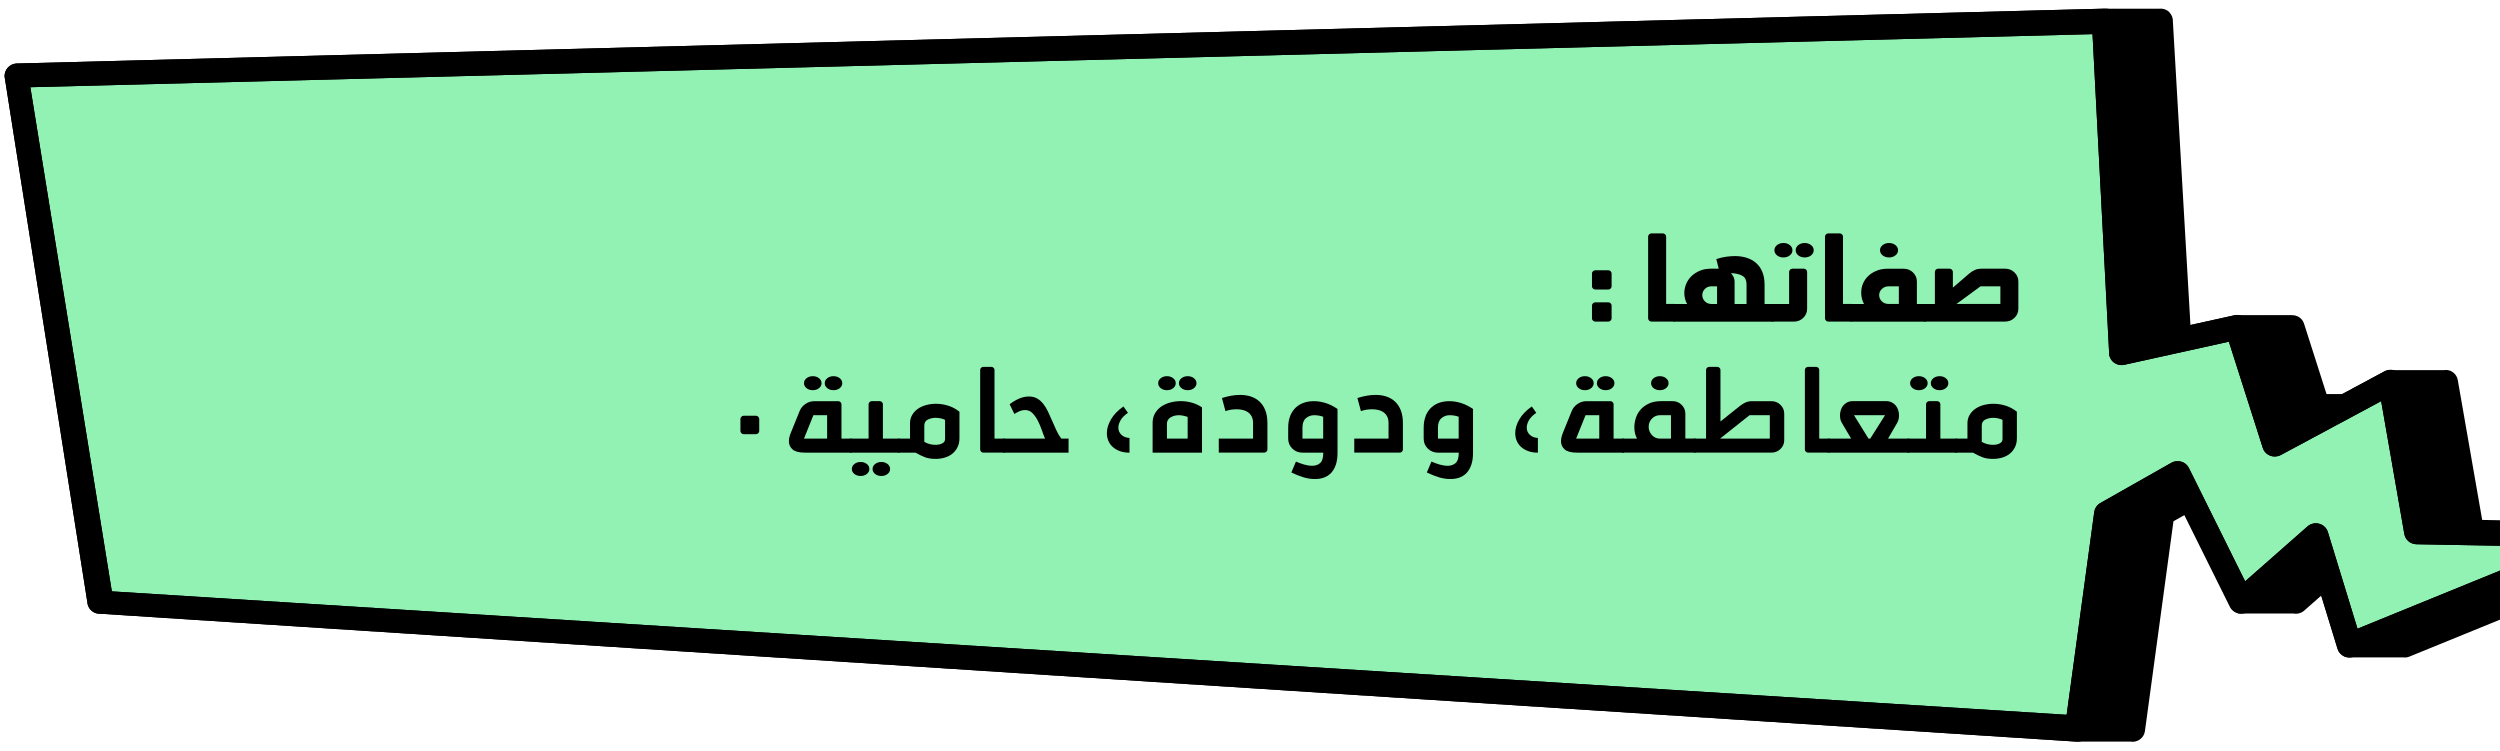 <?xml version="1.0" encoding="UTF-8"?>
<svg id="Layer_1" xmlns="http://www.w3.org/2000/svg" version="1.1" viewBox="0 0 778.28 233.66">
  <!-- Generator: Adobe Illustrator 29.7.1, SVG Export Plug-In . SVG Version: 2.1.1 Build 8)  -->
  <defs>
    <style>
      .st0 {
        fill: #91f2b3;
      }
    </style>
  </defs>
  <g>
    <path d="M169.14,98.21c0,.27-.1.5-.31.7-.2.2-.44.3-.71.3h-2.55c-.27,0-.51-.1-.71-.3-.2-.2-.31-.43-.31-.7v-24.45c0-.27.1-.5.31-.7.2-.2.44-.3.71-.3h9.08c1.5,0,2.82.26,3.98.77,1.16.52,2.12,1.2,2.91,2.05.78.85,1.38,1.81,1.78,2.89.41,1.08.61,2.19.61,3.32,0,1.03-.18,2.04-.54,3.02-.36.98-.92,1.85-1.68,2.62-.76.76-1.73,1.38-2.91,1.85s-2.56.7-4.15.7h-5.51v8.23h0ZM178.24,84.34c.73-.76,1.1-1.61,1.1-2.54,0-.57-.1-1.12-.31-1.67s-.49-1.03-.87-1.45c-.37-.42-.85-.76-1.43-1.02-.58-.27-1.22-.4-1.94-.4h-5.66v8.23h5.66c1.56,0,2.71-.38,3.44-1.15h0Z"/>
    <path d="M188.85,81.95c.9-.8,1.98-1.2,3.24-1.2h5.61c1.73,0,3.02.38,3.85,1.12.83.75,1.25,1.66,1.25,2.72,0,.83-.23,1.69-.69,2.57s-1.13,1.73-2.01,2.54c-.88.81-1.97,1.57-3.26,2.27s-2.77,1.28-4.44,1.75c.34.5.79.86,1.35,1.07.56.22,1.2.32,1.91.32,1.05,0,2.14-.16,3.26-.47,1.12-.32,2.07-.66,2.86-1.02l1.02,3.59c-1.26.57-2.57,1.04-3.95,1.42-1.38.38-2.79.57-4.26.57-.95,0-1.86-.12-2.73-.37s-1.62-.67-2.27-1.25c-.65-.58-1.16-1.34-1.53-2.27s-.56-2.1-.56-3.49v-6.59c0-1.4.45-2.5,1.35-3.29h0ZM193.41,89.78c.54-.23,1.11-.55,1.68-.95.58-.4,1.15-.9,1.71-1.5s1.03-1.3,1.4-2.1h-6.12v4.99c.34-.07.78-.22,1.33-.45h0Z"/>
    <path d="M210.95,83.99c-.07.03.19-.11.76-.42.58-.32,1.28-.67,2.12-1.05.83-.38,1.69-.74,2.57-1.07s1.63-.5,2.24-.5c.68,0,1.22.22,1.63.65s.61,1.23.61,2.39v3.74c0,.27-.1.5-.31.7-.2.2-.44.3-.71.3h-3.57v-2.25c0-.57-.31-.85-.92-.85-.37,0-.79.07-1.25.2s-.9.29-1.33.47c-.42.18-.81.37-1.15.55s-.58.32-.71.42v10.93c0,.27-.1.5-.31.7-.2.2-.44.3-.71.3h-2.55c-.27,0-.51-.1-.71-.3-.2-.2-.31-.43-.31-.7v-16.47c0-.27.1-.5.31-.7s.44-.3.71-.3h3.57v3.24l.02.02Z"/>
    <path d="M235.57,85.56c-1.29-.28-2.58-.42-3.87-.42-.78,0-1.44.07-1.99.2s-.82.37-.82.7.32.62.97.85c.65.23,1.45.47,2.42.72s2.01.53,3.13.85c1.12.32,2.17.7,3.14,1.15.97.45,1.78,1.01,2.42,1.67.65.67.97,1.48.97,2.45,0,1.03-.21,1.9-.64,2.59-.42.7-1,1.26-1.73,1.7s-1.58.74-2.55.92-1.98.27-3.03.27c-1.73,0-3.47-.19-5.2-.57s-3.25-.86-4.54-1.42l1.58-3.94c.41.23.94.46,1.61.67.66.22,1.38.41,2.17.57.78.17,1.58.3,2.4.4s1.58.15,2.29.15c.99,0,1.75-.09,2.29-.27s.82-.41.82-.67c0-.33-.32-.62-.97-.87s-1.45-.52-2.42-.8c-.97-.28-2.02-.59-3.16-.92s-2.19-.75-3.16-1.25-1.78-1.09-2.42-1.77c-.65-.68-.97-1.52-.97-2.52s.23-1.78.69-2.44c.46-.67,1.07-1.21,1.83-1.62s1.67-.71,2.7-.9c1.04-.18,2.12-.27,3.24-.27,1.43,0,2.7.13,3.82.4,1.12.27,2.36.63,3.72,1.1l-.87,4.39c-1.29-.43-2.58-.79-3.87-1.07v-.03Z"/>
    <path d="M258,81.22c.99.32,1.85.77,2.6,1.37.75.6,1.33,1.33,1.76,2.2s.64,1.85.64,2.94v4.49c0,1.1-.21,2.08-.64,2.94-.42.87-1.01,1.6-1.76,2.2s-1.61,1.06-2.6,1.37c-.99.32-2.04.47-3.16.47h-1.53c-1.12,0-2.18-.16-3.16-.47-.99-.32-1.85-.77-2.6-1.37-.75-.6-1.33-1.33-1.76-2.2-.42-.86-.64-1.85-.64-2.94v-4.49c0-1.1.21-2.08.64-2.94s1.01-1.6,1.76-2.2,1.61-1.06,2.6-1.37c.99-.32,2.04-.47,3.16-.47h1.53c1.12,0,2.17.16,3.16.47ZM250.71,85.74c-.65.3-.97.9-.97,1.8v4.84c0,.93.33,1.54.99,1.82s1.45.42,2.37.42h2.14c.95,0,1.72-.16,2.29-.47.58-.32.87-.91.87-1.77v-4.84c0-.96-.35-1.58-1.04-1.85-.7-.27-1.54-.4-2.52-.4h-1.63c-1.02,0-1.85.15-2.5.45h0Z"/>
    <path d="M271.11,83c.95-.67,1.99-1.21,3.11-1.62,1.12-.42,2.23-.62,3.31-.62.71,0,1.39.12,2.04.35.65.23,1.21.62,1.68,1.15s.86,1.24,1.15,2.12c.29.88.43,1.95.43,3.22v10.63c0,.27-.1.5-.31.7-.2.2-.44.3-.71.3h-2.55c-.27,0-.51-.1-.71-.3-.2-.2-.31-.43-.31-.7v-10.58c0-.96-.31-1.64-.94-2.02s-1.38-.57-2.27-.57c-.71,0-1.43.09-2.14.27-.71.18-1.31.41-1.78.67v12.22c0,.27-.1.5-.31.7-.2.2-.44.3-.71.3h-2.55c-.27,0-.51-.1-.71-.3-.2-.2-.31-.43-.31-.7v-16.47c0-.27.1-.5.31-.7.2-.2.44-.3.71-.3h3.57v2.25h0Z"/>
    <path d="M287.14,91.13c.39-.67,1.02-1.25,1.89-1.75.87-.5,1.98-.9,3.34-1.2,1.36-.3,2.99-.45,4.89-.45,0-1.06-.33-1.8-.99-2.22s-1.54-.62-2.62-.62c-.99,0-2.04.14-3.16.42s-2.09.61-2.91.97l-1.02-3.54c1.29-.57,2.63-1.04,4-1.42,1.38-.38,2.78-.57,4.21-.57.95,0,1.86.12,2.73.38.87.25,1.62.66,2.27,1.22s1.16,1.31,1.53,2.25c.37.93.56,2.09.56,3.49v10.13c0,.27-.1.5-.31.7-.2.2-.44.3-.71.3h-10.2c-1.12,0-2.08-.39-2.88-1.17-.8-.78-1.2-1.72-1.2-2.82v-2c0-.73.2-1.43.59-2.1h-.01ZM297.26,91.23c-.51,0-1.11.03-1.81.08s-1.37.16-2.01.32c-.65.17-1.19.42-1.63.75s-.66.78-.66,1.35v.75h6.12v-3.24h0Z"/>
    <path d="M310.21,73.07c.2.2.31.43.31.7v24.45c0,.27-.1.5-.31.7-.2.2-.44.3-.71.3h-2.55c-.27,0-.51-.1-.71-.3-.2-.2-.31-.43-.31-.7v-24.45c0-.27.1-.5.31-.7.2-.2.44-.3.71-.3h2.55c.27,0,.51.1.71.3Z"/>
    <path d="M318.88,73.07c.2.2.31.43.31.7v2.25c0,.27-.1.5-.31.7-.2.2-.44.3-.71.3h-2.55c-.27,0-.51-.1-.71-.3-.2-.2-.31-.43-.31-.7v-2.25c0-.27.1-.5.31-.7.2-.2.44-.3.71-.3h2.55c.27,0,.51.1.71.3ZM318.88,81.05c.2.2.31.43.31.7v16.47c0,.27-.1.5-.31.7-.2.2-.44.3-.71.3h-2.55c-.27,0-.51-.1-.71-.3-.2-.2-.31-.43-.31-.7v-16.47c0-.27.1-.5.31-.7.2-.2.44-.3.71-.3h2.55c.27,0,.51.1.71.3Z"/>
    <path d="M327.54,73.07c.2.2.31.43.31.7v3.09h4.74c.27,0,.51.1.71.3.2.2.31.43.31.7v2.74c0,.27-.1.5-.31.7-.2.2-.44.3-.71.3h-4.74v9.18c0,.73.11,1.34.33,1.82s.51.87.87,1.15.77.48,1.25.6c.48.12.99.17,1.53.17.2,0,.42-.02.64-.05.22-.03.43-.05.64-.05l1.02,4.34c-1.22.3-2.36.45-3.42.45s-2.08-.16-2.98-.47c-.9-.32-1.68-.81-2.35-1.47-.66-.67-1.18-1.54-1.55-2.62s-.56-2.37-.56-3.87v-17.01c0-.27.1-.5.31-.7.2-.2.44-.3.71-.3h2.55c.27,0,.51.1.71.3h0Z"/>
    <path d="M351.71,105.22c-1.36,1.31-3.21,1.97-5.56,1.97-1.09,0-2.2-.12-3.34-.35-1.14-.23-2.42-.58-3.85-1.05l1.53-3.99c.75.3,1.56.57,2.45.8.88.23,1.72.35,2.5.35,1.02,0,1.89-.27,2.63-.8.73-.53,1.1-1.51,1.1-2.94v-1.55c-2.07,1.16-4.01,1.75-5.81,1.75-1.6,0-2.9-.57-3.9-1.72s-1.5-2.97-1.5-5.46v-10.48c0-.27.1-.5.31-.7.2-.2.44-.3.71-.3h2.55c.27,0,.51.1.71.3.2.2.31.43.31.7v11.23c0,.77.22,1.3.66,1.6.44.3,1,.45,1.68.45.75,0,1.53-.12,2.34-.37.82-.25,1.46-.54,1.94-.87v-12.03c0-.27.1-.5.31-.7s.44-.3.71-.3h2.55c.27,0,.51.1.71.3s.31.43.31.7v17.46c0,2.69-.68,4.7-2.04,6.01h0Z"/>
    <path d="M368.23,73.07c.2.2.31.43.31.7v3.09h4.74c.27,0,.51.1.71.3.2.2.31.43.31.7v2.74c0,.27-.1.5-.31.7-.2.2-.44.3-.71.3h-4.74v9.18c0,.73.11,1.34.33,1.82s.51.87.87,1.15.77.48,1.25.6c.48.12.99.17,1.53.17.2,0,.42-.02.64-.05.22-.03.43-.05.64-.05l1.02,4.34c-1.22.3-2.36.45-3.42.45s-2.08-.16-2.98-.47c-.9-.32-1.68-.81-2.35-1.47-.66-.67-1.18-1.54-1.55-2.62s-.56-2.37-.56-3.87v-17.01c0-.27.1-.5.31-.7.2-.2.44-.3.71-.3h2.55c.27,0,.51.1.71.3h0Z"/>
    <path d="M383.22,83.99c-.07.03.19-.11.76-.42.58-.32,1.28-.67,2.12-1.05s1.69-.74,2.57-1.07,1.63-.5,2.24-.5c.68,0,1.22.22,1.63.65s.61,1.23.61,2.39v3.74c0,.27-.1.5-.31.7-.2.2-.44.3-.71.3h-3.57v-2.25c0-.57-.31-.85-.92-.85-.37,0-.79.07-1.25.2s-.9.29-1.33.47c-.42.18-.81.37-1.15.55s-.58.32-.71.42v10.93c0,.27-.1.5-.31.7-.2.2-.44.3-.71.3h-2.55c-.27,0-.51-.1-.71-.3-.2-.2-.31-.43-.31-.7v-16.47c0-.27.1-.5.31-.7.2-.2.44-.3.71-.3h3.57v3.24l.02.02Z"/>
    <path d="M396.96,91.13c.39-.67,1.02-1.25,1.89-1.75.87-.5,1.98-.9,3.34-1.2,1.36-.3,2.99-.45,4.89-.45,0-1.06-.33-1.8-.99-2.22s-1.54-.62-2.63-.62c-.99,0-2.04.14-3.16.42s-2.09.61-2.91.97l-1.02-3.54c1.29-.57,2.62-1.04,4-1.42s2.78-.57,4.21-.57c.95,0,1.86.12,2.73.38.87.25,1.62.66,2.27,1.22.65.57,1.16,1.31,1.53,2.25.37.93.56,2.09.56,3.49v10.13c0,.27-.1.5-.31.7-.2.2-.44.3-.71.3h-10.2c-1.12,0-2.08-.39-2.88-1.17-.8-.78-1.2-1.72-1.2-2.82v-2c0-.73.2-1.43.59-2.1ZM407.08,91.23c-.51,0-1.11.03-1.81.08s-1.37.16-2.01.32c-.65.17-1.19.42-1.63.75s-.66.78-.66,1.35v.75h6.12v-3.24h0Z"/>
    <path d="M420.03,73.07c.2.2.31.43.31.7v2.25c0,.27-.1.5-.31.7-.2.2-.44.3-.71.3h-2.55c-.27,0-.51-.1-.71-.3-.2-.2-.31-.43-.31-.7v-2.25c0-.27.1-.5.31-.7.2-.2.44-.3.71-.3h2.55c.27,0,.51.1.71.3ZM420.03,81.05c.2.2.31.43.31.7v16.47c0,.27-.1.5-.31.7-.2.2-.44.3-.71.3h-2.55c-.27,0-.51-.1-.71-.3-.2-.2-.31-.43-.31-.7v-16.47c0-.27.1-.5.31-.7s.44-.3.71-.3h2.55c.27,0,.51.1.71.3Z"/>
    <path d="M428.69,73.07c.2.2.31.43.31.7v3.09h4.74c.27,0,.51.1.71.3.2.2.31.43.31.7v2.74c0,.27-.1.5-.31.7-.2.2-.44.3-.71.3h-4.74v9.18c0,.73.11,1.34.33,1.82s.51.87.87,1.15.77.48,1.25.6c.48.12.99.17,1.53.17.2,0,.42-.02.64-.05.22-.03.43-.05.64-.05l1.02,4.34c-1.22.3-2.36.45-3.42.45s-2.08-.16-2.98-.47c-.9-.32-1.68-.81-2.35-1.47-.66-.67-1.18-1.54-1.55-2.62s-.56-2.37-.56-3.87v-17.01c0-.27.1-.5.31-.7.2-.2.44-.3.71-.3h2.55c.27,0,.51.1.71.3h0Z"/>
    <path d="M450.05,85.56c-1.29-.28-2.58-.42-3.88-.42-.78,0-1.44.07-1.99.2s-.82.37-.82.7.32.62.97.85c.65.23,1.45.47,2.42.72s2.01.53,3.14.85c1.12.32,2.17.7,3.13,1.15.97.45,1.78,1.01,2.42,1.67s.97,1.48.97,2.45c0,1.03-.21,1.9-.64,2.59-.42.7-1,1.26-1.73,1.7-.73.43-1.58.74-2.55.92s-1.98.27-3.03.27c-1.73,0-3.47-.19-5.2-.57s-3.25-.86-4.54-1.42l1.58-3.94c.41.23.94.46,1.61.67.66.22,1.38.41,2.17.57.78.17,1.58.3,2.4.4s1.58.15,2.29.15c.99,0,1.75-.09,2.29-.27s.82-.41.82-.67c0-.33-.32-.62-.97-.87s-1.45-.52-2.42-.8c-.97-.28-2.02-.59-3.16-.92s-2.19-.75-3.16-1.25-1.78-1.09-2.42-1.77c-.65-.68-.97-1.52-.97-2.52s.23-1.78.69-2.44c.46-.67,1.07-1.21,1.84-1.62s1.67-.71,2.7-.9c1.04-.18,2.12-.27,3.24-.27,1.43,0,2.7.13,3.82.4,1.12.27,2.36.63,3.72,1.1l-.87,4.39c-1.29-.43-2.58-.79-3.87-1.07v-.03Z"/>
    <path d="M462.54,88.93c-.2-.2-.31-.43-.31-.7v-3.74c0-.27.1-.5.31-.7s.44-.3.71-.3h3.82c.27,0,.51.1.71.3s.31.43.31.7v3.74c0,.27-.1.5-.31.7-.2.2-.44.3-.71.3h-3.82c-.27,0-.51-.1-.71-.3ZM462.54,98.91c-.2-.2-.31-.43-.31-.7v-3.74c0-.27.1-.5.31-.7.2-.2.44-.3.71-.3h3.82c.27,0,.51.1.71.3.2.2.31.43.31.7v3.74c0,.27-.1.5-.31.7-.2.2-.44.3-.71.3h-3.82c-.27,0-.51-.1-.71-.3Z"/>
    <path d="M178.12,132.2c.2-.2.44-.3.71-.3h2.55c.27,0,.51.1.71.3s.31.43.31.7v.7c0,1.2-.25,2.26-.76,3.19s-1.18,1.72-2.01,2.37-1.78,1.14-2.83,1.47-2.14.5-3.26.5-2.22-.17-3.29-.5c-1.07-.33-2.03-.82-2.88-1.47s-1.53-1.44-2.04-2.37-.76-2-.76-3.19v-11.43c0-1.2.25-2.26.76-3.19s1.19-1.72,2.04-2.37c.85-.65,1.81-1.14,2.88-1.47s2.17-.5,3.29-.5,2.21.17,3.26.5c1.05.33,2,.82,2.83,1.47s1.5,1.44,2.01,2.37.76,2,.76,3.19v.75c0,.27-.1.5-.31.7s-.44.3-.71.3h-2.55c-.27,0-.51-.1-.71-.3-.2-.2-.31-.43-.31-.7v-1.15c0-.43-.12-.81-.36-1.12-.24-.32-.56-.58-.97-.8s-.88-.38-1.4-.5c-.53-.12-1.06-.18-1.61-.18s-1.07.06-1.58.18-.97.28-1.38.5-.74.48-.99.8-.38.69-.38,1.12v12.22c0,.43.13.81.38,1.15s.59.61.99.82c.41.21.87.38,1.38.5.51.12,1.04.18,1.58.18s1.08-.06,1.61-.18.99-.28,1.4-.5c.41-.22.73-.49.97-.82s.36-.71.36-1.15v-1.1c0-.27.1-.5.31-.7h0Z"/>
    <path d="M198.76,123.14c.99.32,1.85.77,2.6,1.37.75.6,1.33,1.33,1.76,2.2s.64,1.85.64,2.94v4.49c0,1.1-.21,2.08-.64,2.94-.42.87-1.01,1.6-1.76,2.2-.75.6-1.61,1.05-2.6,1.37s-2.04.47-3.16.47h-1.53c-1.12,0-2.17-.16-3.16-.47-.99-.32-1.85-.77-2.6-1.37-.75-.6-1.33-1.33-1.76-2.2-.42-.86-.64-1.85-.64-2.94v-4.49c0-1.1.21-2.08.64-2.94s1.01-1.6,1.76-2.2,1.61-1.06,2.6-1.37c.99-.32,2.04-.47,3.16-.47h1.53c1.12,0,2.18.16,3.16.47ZM191.47,127.66c-.65.3-.97.9-.97,1.8v4.84c0,.93.33,1.54.99,1.82.66.28,1.45.42,2.37.42h2.14c.95,0,1.72-.16,2.29-.47s.87-.91.87-1.77v-4.84c0-.96-.35-1.58-1.04-1.85-.7-.27-1.54-.4-2.52-.4h-1.63c-1.02,0-1.85.15-2.5.45h0Z"/>
    <path d="M211.87,125.46c1.09-.73,2.26-1.38,3.52-1.95,1.26-.57,2.45-.85,3.57-.85.88,0,1.65.22,2.29.67s1.14,1.21,1.48,2.27c1.16-.73,2.4-1.41,3.75-2.02s2.61-.92,3.8-.92,2.12.44,2.88,1.32c.77.88,1.15,2.44,1.15,4.67v11.48c0,.27-.1.5-.31.7-.2.2-.44.3-.71.3h-2.55c-.27,0-.51-.1-.71-.3-.2-.2-.31-.43-.31-.7v-10.63c0-.86-.25-1.46-.74-1.79-.49-.33-1.08-.5-1.76-.5s-1.44.12-2.19.38-1.39.54-1.94.87v11.68c0,.27-.1.5-.31.7-.2.2-.44.3-.71.3h-2.55c-.27,0-.51-.1-.71-.3-.2-.2-.31-.43-.31-.7v-10.63c0-.86-.25-1.46-.74-1.79-.49-.33-1.08-.5-1.76-.5s-1.44.12-2.19.38c-.75.25-1.39.54-1.94.87v11.68c0,.27-.1.5-.31.7-.2.2-.44.3-.71.3h-2.55c-.27,0-.51-.1-.71-.3-.2-.2-.31-.43-.31-.7v-16.47c0-.27.1-.5.31-.7.2-.2.44-.3.71-.3h3.57v2.79h0Z"/>
    <path d="M242.96,148.11c0,.27-.1.5-.31.7s-.44.3-.71.3h-2.55c-.27,0-.51-.1-.71-.3s-.31-.43-.31-.7v-24.45c0-.27.1-.5.31-.7.2-.2.44-.3.71-.3h6.53c1.5,0,2.82.26,3.98.77s2.12,1.2,2.91,2.05c.78.85,1.38,1.81,1.78,2.89.41,1.08.61,2.19.61,3.32,0,1.03-.18,2.04-.54,3.02-.36.98-.92,1.85-1.68,2.62s-1.73,1.38-2.91,1.85c-1.17.47-2.56.7-4.16.7h-2.96v8.23h.01ZM249.52,134.24c.73-.76,1.1-1.61,1.1-2.54,0-.56-.1-1.12-.31-1.67-.2-.55-.49-1.03-.87-1.45s-.85-.76-1.43-1.02c-.58-.27-1.22-.4-1.94-.4h-3.11v8.23h3.11c1.56,0,2.71-.38,3.44-1.15h0Z"/>
    <path d="M258.85,133.04c.39-.66,1.02-1.25,1.89-1.75.87-.5,1.98-.9,3.34-1.2s2.99-.45,4.89-.45c0-1.06-.33-1.8-.99-2.22s-1.54-.62-2.62-.62c-.99,0-2.04.14-3.16.42s-2.09.61-2.91.97l-1.02-3.54c1.29-.56,2.63-1.04,4-1.42,1.38-.38,2.78-.57,4.21-.57.95,0,1.86.12,2.73.38.87.25,1.62.66,2.27,1.22s1.16,1.31,1.53,2.25c.37.93.56,2.09.56,3.49v10.13c0,.27-.1.5-.31.7-.2.2-.44.3-.71.3h-10.2c-1.12,0-2.08-.39-2.88-1.17-.8-.78-1.2-1.72-1.2-2.82v-2c0-.73.2-1.43.59-2.1h-.01ZM268.97,133.14c-.51,0-1.11.03-1.81.08s-1.37.16-2.01.32c-.65.17-1.19.42-1.63.75s-.66.78-.66,1.35v.75h6.12v-3.24h0Z"/>
    <path d="M288.59,127.48c-1.29-.28-2.58-.42-3.87-.42-.78,0-1.44.07-1.99.2s-.82.37-.82.7.32.62.97.85,1.45.47,2.42.72,2.01.53,3.13.85,2.17.7,3.14,1.15,1.78,1.01,2.42,1.67c.65.66.97,1.48.97,2.45,0,1.03-.21,1.89-.64,2.59s-1,1.26-1.73,1.7c-.73.43-1.58.74-2.55.92s-1.98.28-3.03.28c-1.73,0-3.47-.19-5.2-.57s-3.25-.86-4.54-1.42l1.58-3.94c.41.23.94.46,1.61.67.66.21,1.38.41,2.17.57.78.17,1.58.3,2.4.4s1.58.15,2.29.15c.99,0,1.75-.09,2.29-.27s.82-.41.82-.67c0-.33-.32-.62-.97-.87s-1.45-.52-2.42-.8-2.02-.59-3.16-.92-2.19-.75-3.16-1.25-1.78-1.09-2.42-1.77-.97-1.52-.97-2.52.23-1.78.69-2.45,1.07-1.21,1.83-1.62,1.67-.71,2.7-.9,2.12-.28,3.24-.28c1.43,0,2.7.13,3.82.4,1.12.27,2.36.63,3.72,1.1l-.87,4.39c-1.29-.43-2.58-.79-3.87-1.07v-.02Z"/>
    <path d="M309.7,127.48c-1.29-.28-2.58-.42-3.87-.42-.78,0-1.44.07-1.99.2s-.82.37-.82.7.32.62.97.85,1.45.47,2.42.72,2.01.53,3.13.85,2.17.7,3.14,1.15,1.78,1.01,2.42,1.67c.65.66.97,1.48.97,2.45,0,1.03-.21,1.89-.64,2.59s-1,1.26-1.73,1.7c-.73.43-1.58.74-2.55.92s-1.98.28-3.03.28c-1.73,0-3.47-.19-5.2-.57s-3.25-.86-4.54-1.42l1.58-3.94c.41.23.94.46,1.61.67.66.21,1.38.41,2.17.57.78.17,1.58.3,2.4.4s1.58.15,2.29.15c.99,0,1.75-.09,2.29-.27s.82-.41.82-.67c0-.33-.32-.62-.97-.87s-1.45-.52-2.42-.8-2.02-.59-3.16-.92-2.19-.75-3.16-1.25-1.78-1.09-2.42-1.77-.97-1.52-.97-2.52.23-1.78.69-2.45,1.07-1.21,1.83-1.62,1.67-.71,2.7-.9,2.12-.28,3.24-.28c1.43,0,2.7.13,3.82.4,1.12.27,2.36.63,3.72,1.1l-.87,4.39c-1.29-.43-2.58-.79-3.87-1.07v-.02Z"/>
    <path d="M324.13,114.98c.2.2.31.43.31.7v2.25c0,.27-.1.5-.31.7-.2.2-.44.3-.71.3h-2.55c-.27,0-.51-.1-.71-.3-.2-.2-.31-.43-.31-.7v-2.25c0-.27.1-.5.31-.7.2-.2.44-.3.71-.3h2.55c.27,0,.51.1.71.3ZM324.13,122.97c.2.2.31.43.31.7v16.47c0,.27-.1.5-.31.7-.2.2-.44.3-.71.3h-2.55c-.27,0-.51-.1-.71-.3-.2-.2-.31-.43-.31-.7v-16.47c0-.27.1-.5.31-.7.2-.2.44-.3.71-.3h2.55c.27,0,.51.1.71.3Z"/>
    <path d="M340.8,123.14c.99.32,1.85.77,2.6,1.37.75.6,1.33,1.33,1.76,2.2s.64,1.85.64,2.94v4.49c0,1.1-.21,2.08-.64,2.94-.42.87-1.01,1.6-1.76,2.2-.75.6-1.61,1.05-2.6,1.37-.99.32-2.04.47-3.16.47h-1.53c-1.12,0-2.18-.16-3.16-.47s-1.85-.77-2.6-1.37c-.75-.6-1.33-1.33-1.76-2.2-.42-.86-.64-1.85-.64-2.94v-4.49c0-1.1.21-2.08.64-2.94s1.01-1.6,1.76-2.2,1.61-1.06,2.6-1.37,2.04-.47,3.16-.47h1.53c1.12,0,2.17.16,3.16.47ZM333.51,127.66c-.65.3-.97.9-.97,1.8v4.84c0,.93.33,1.54.99,1.82.66.28,1.45.42,2.37.42h2.14c.95,0,1.72-.16,2.29-.47.58-.32.87-.91.87-1.77v-4.84c0-.96-.35-1.58-1.04-1.85-.7-.27-1.54-.4-2.52-.4h-1.63c-1.02,0-1.85.15-2.5.45Z"/>
    <path d="M353.9,124.91c.95-.67,1.99-1.21,3.11-1.62,1.12-.42,2.23-.62,3.31-.62.71,0,1.39.12,2.04.35s1.21.62,1.68,1.15c.48.53.86,1.24,1.15,2.12.29.88.43,1.95.43,3.22v10.63c0,.27-.1.5-.31.7-.2.2-.44.3-.71.3h-2.55c-.27,0-.51-.1-.71-.3-.2-.2-.31-.43-.31-.7v-10.58c0-.96-.31-1.64-.94-2.02s-1.38-.57-2.27-.57c-.71,0-1.43.09-2.14.28s-1.31.41-1.78.67v12.22c0,.27-.1.5-.31.7-.2.2-.44.3-.71.3h-2.55c-.27,0-.51-.1-.71-.3-.2-.2-.31-.43-.31-.7v-16.47c0-.27.1-.5.31-.7.2-.2.44-.3.71-.3h3.57v2.25h0Z"/>
    <path d="M369.94,133.04c.39-.66,1.02-1.25,1.89-1.75.87-.5,1.98-.9,3.34-1.2s2.99-.45,4.89-.45c0-1.06-.33-1.8-.99-2.22s-1.54-.62-2.63-.62c-.99,0-2.04.14-3.16.42s-2.09.61-2.91.97l-1.02-3.54c1.29-.56,2.62-1.04,4-1.42s2.78-.57,4.21-.57c.95,0,1.86.12,2.73.38.87.25,1.62.66,2.27,1.22s1.16,1.31,1.53,2.25c.37.93.56,2.09.56,3.49v10.13c0,.27-.1.5-.31.7-.2.2-.44.3-.71.3h-10.2c-1.12,0-2.08-.39-2.88-1.17-.8-.78-1.2-1.72-1.2-2.82v-2c0-.73.2-1.43.59-2.1h0ZM380.06,133.14c-.51,0-1.11.03-1.81.08s-1.37.16-2.01.32c-.65.17-1.19.42-1.63.75s-.66.78-.66,1.35v.75h6.12v-3.24h0Z"/>
    <path d="M393,114.98c.2.2.31.43.31.7v3.09h4.74c.27,0,.51.1.71.3s.31.43.31.7v2.74c0,.27-.1.5-.31.7-.2.2-.44.3-.71.3h-4.74v9.18c0,.73.11,1.34.33,1.82.22.48.51.87.87,1.15s.77.48,1.25.6.99.17,1.53.17c.2,0,.42-.02.64-.05s.43-.05.64-.05l1.02,4.34c-1.22.3-2.36.45-3.42.45s-2.08-.16-2.98-.47c-.9-.32-1.68-.81-2.35-1.47-.66-.66-1.18-1.54-1.55-2.62s-.56-2.37-.56-3.87v-17.01c0-.27.1-.5.31-.7s.44-.3.71-.3h2.55c.27,0,.51.1.71.3h0Z"/>
    <path d="M404.76,123.87c.9-.8,1.98-1.2,3.24-1.2h5.61c1.73,0,3.02.38,3.85,1.12.83.75,1.25,1.66,1.25,2.72,0,.83-.23,1.69-.69,2.57s-1.13,1.73-2.01,2.54-1.97,1.57-3.26,2.27-2.77,1.28-4.44,1.75c.34.5.79.86,1.35,1.07.56.22,1.2.32,1.91.32,1.05,0,2.14-.16,3.26-.47,1.12-.32,2.07-.66,2.85-1.02l1.02,3.59c-1.26.56-2.57,1.04-3.95,1.42s-2.8.57-4.26.57c-.95,0-1.86-.12-2.73-.38-.87-.25-1.62-.66-2.27-1.25-.65-.58-1.16-1.34-1.53-2.27-.37-.93-.56-2.1-.56-3.49v-6.59c0-1.4.45-2.5,1.35-3.29v.02ZM409.32,131.7c.54-.23,1.1-.55,1.68-.95s1.15-.9,1.71-1.5,1.03-1.3,1.4-2.1h-6.12v4.99c.34-.07.78-.21,1.33-.45h0Z"/>
    <path d="M429.64,137.46c1.21,1.21,1.81,2.69,1.81,4.42,0,1.4-.43,2.85-1.3,4.37-.87,1.51-2.2,2.9-4,4.17l-1.43-2.04c.82-.6,1.52-1.33,2.12-2.2s.89-1.7.89-2.49c0-.63-.25-1.19-.76-1.67s-1.39-.77-2.65-.87v-5.49c2.34,0,4.12.61,5.33,1.82v-.02Z"/>
    <path d="M460.25,122.97c.17.2.29.43.36.7l3.01,12.47,3.31-12.47c.07-.27.19-.5.36-.7.17-.2.39-.3.66-.3h3.98l-4.59,17.46c-.07.27-.19.5-.36.7-.17.2-.39.3-.66.3h-5.86c-.27,0-.49-.1-.66-.3s-.29-.43-.36-.7l-2.19-9.18-2.19,9.18c-.07.27-.19.5-.36.7-.17.2-.39.3-.66.3h-5.86c-.27,0-.49-.1-.66-.3s-.29-.43-.36-.7l-4.59-17.46h3.98c.27,0,.49.1.66.3.17.2.29.43.36.7l3.26,12.47,3.01-12.47c.07-.27.19-.5.36-.7.17-.2.39-.3.66-.3h4.74c.27,0,.49.1.66.3h-.01Z"/>
    <path d="M474.91,133.04c.39-.66,1.02-1.25,1.89-1.75.87-.5,1.98-.9,3.34-1.2s2.99-.45,4.89-.45c0-1.06-.33-1.8-.99-2.22s-1.54-.62-2.63-.62c-.99,0-2.04.14-3.16.42s-2.09.61-2.91.97l-1.02-3.54c1.29-.56,2.62-1.04,4-1.42s2.78-.57,4.21-.57c.95,0,1.86.12,2.73.38.87.25,1.62.66,2.27,1.22s1.16,1.31,1.53,2.25c.37.93.56,2.09.56,3.49v10.13c0,.27-.1.5-.31.7-.2.2-.44.3-.71.3h-10.2c-1.12,0-2.08-.39-2.88-1.17-.8-.78-1.2-1.72-1.2-2.82v-2c0-.73.2-1.43.59-2.1h0ZM485.03,133.14c-.51,0-1.11.03-1.81.08s-1.37.16-2.01.32c-.65.17-1.19.42-1.63.75s-.66.78-.66,1.35v.75h6.12v-3.24h0Z"/>
    <path d="M498.28,125.91c-.07.03.19-.11.76-.42.58-.32,1.28-.67,2.12-1.05.83-.38,1.69-.74,2.57-1.07s1.63-.5,2.24-.5c.68,0,1.22.21,1.63.65.41.43.61,1.23.61,2.39v3.74c0,.27-.1.5-.31.7-.2.2-.44.3-.71.3h-3.57v-2.25c0-.56-.31-.85-.92-.85-.37,0-.79.07-1.25.2s-.9.29-1.33.47-.81.37-1.15.55-.58.32-.71.42v10.93c0,.27-.1.5-.31.7-.2.2-.44.3-.71.3h-2.55c-.27,0-.51-.1-.71-.3-.2-.2-.31-.43-.31-.7v-16.47c0-.27.1-.5.31-.7.2-.2.44-.3.71-.3h3.57v3.24l.02.02Z"/>
    <path d="M516.53,125.46c1.09-.73,2.26-1.38,3.52-1.95s2.45-.85,3.57-.85c.88,0,1.65.22,2.29.67.65.45,1.14,1.21,1.48,2.27,1.16-.73,2.41-1.41,3.75-2.02,1.34-.62,2.61-.92,3.8-.92s2.12.44,2.88,1.32,1.15,2.44,1.15,4.67v11.48c0,.27-.1.5-.31.7-.2.2-.44.3-.71.3h-2.55c-.27,0-.51-.1-.71-.3s-.31-.43-.31-.7v-10.63c0-.86-.25-1.46-.74-1.79-.49-.33-1.08-.5-1.76-.5s-1.44.12-2.19.38c-.75.25-1.39.54-1.94.87v11.68c0,.27-.1.5-.31.7-.2.2-.44.3-.71.3h-2.55c-.27,0-.51-.1-.71-.3s-.31-.43-.31-.7v-10.63c0-.86-.25-1.46-.74-1.79-.49-.33-1.08-.5-1.76-.5s-1.44.12-2.19.38-1.39.54-1.94.87v11.68c0,.27-.1.5-.31.7-.2.2-.44.3-.71.3h-2.55c-.27,0-.51-.1-.71-.3s-.31-.43-.31-.7v-16.47c0-.27.1-.5.31-.7.2-.2.44-.3.71-.3h3.57v2.79h0Z"/>
    <path d="M550.41,137.46c1.21,1.21,1.81,2.69,1.81,4.42,0,1.4-.43,2.85-1.3,4.37-.87,1.51-2.2,2.9-4,4.17l-1.43-2.04c.82-.6,1.52-1.33,2.12-2.2s.89-1.7.89-2.49c0-.63-.25-1.19-.76-1.67s-1.39-.77-2.65-.87v-5.49c2.34,0,4.12.61,5.33,1.82v-.02Z"/>
    <path d="M569.05,148.11c0,.27-.1.5-.31.7-.2.2-.44.3-.71.3h-2.55c-.27,0-.51-.1-.71-.3s-.31-.43-.31-.7v-24.45c0-.27.1-.5.31-.7.2-.2.44-.3.71-.3h6.53c1.5,0,2.82.26,3.98.77,1.16.52,2.12,1.2,2.91,2.05.78.85,1.38,1.81,1.78,2.89.41,1.08.61,2.19.61,3.32,0,1.03-.18,2.04-.54,3.02-.36.98-.92,1.85-1.68,2.62s-1.73,1.38-2.91,1.85c-1.17.47-2.56.7-4.16.7h-2.96v8.23h0ZM575.6,134.24c.73-.76,1.1-1.61,1.1-2.54,0-.56-.1-1.12-.31-1.67s-.49-1.03-.87-1.45c-.37-.42-.85-.76-1.43-1.02-.58-.27-1.22-.4-1.94-.4h-3.11v8.23h3.11c1.56,0,2.71-.38,3.44-1.15h.01Z"/>
    <path d="M589.44,125.91c-.07.03.19-.11.76-.42.58-.32,1.28-.67,2.12-1.05s1.69-.74,2.57-1.07,1.63-.5,2.24-.5c.68,0,1.22.21,1.63.65.41.43.61,1.23.61,2.39v3.74c0,.27-.1.5-.31.7-.2.2-.44.3-.71.3h-3.57v-2.25c0-.56-.31-.85-.92-.85-.37,0-.79.07-1.25.2s-.9.29-1.33.47-.81.37-1.15.55c-.34.18-.58.32-.71.42v10.93c0,.27-.1.5-.31.7-.2.2-.44.3-.71.3h-2.55c-.27,0-.51-.1-.71-.3s-.31-.43-.31-.7v-16.47c0-.27.1-.5.31-.7.2-.2.44-.3.71-.3h3.57v3.24l.02.02Z"/>
    <path d="M615.39,123.14c.99.32,1.85.77,2.6,1.37.75.6,1.33,1.33,1.76,2.2s.64,1.85.64,2.94v4.49c0,1.1-.21,2.08-.64,2.94-.42.87-1.01,1.6-1.76,2.2-.75.6-1.61,1.05-2.6,1.37s-2.04.47-3.16.47h-1.53c-1.12,0-2.17-.16-3.16-.47-.99-.32-1.85-.77-2.6-1.37-.75-.6-1.33-1.33-1.76-2.2-.42-.86-.64-1.85-.64-2.94v-4.49c0-1.1.21-2.08.64-2.94s1.01-1.6,1.76-2.2,1.61-1.06,2.6-1.37c.99-.32,2.04-.47,3.16-.47h1.53c1.12,0,2.18.16,3.16.47ZM608.1,127.66c-.65.3-.97.9-.97,1.8v4.84c0,.93.33,1.54.99,1.82.66.28,1.45.42,2.37.42h2.14c.95,0,1.72-.16,2.29-.47s.87-.91.87-1.77v-4.84c0-.96-.35-1.58-1.04-1.85-.7-.27-1.54-.4-2.52-.4h-1.63c-1.02,0-1.85.15-2.5.45Z"/>
    <path d="M628.18,114.98c.2.2.31.43.31.7v3.09h4.74c.27,0,.51.1.71.3s.31.43.31.7v2.74c0,.27-.1.5-.31.7-.2.2-.44.3-.71.3h-4.74v9.18c0,.73.11,1.34.33,1.82.22.48.51.87.87,1.15s.77.48,1.25.6.99.17,1.53.17c.2,0,.42-.02.64-.05.22-.03.43-.05.64-.05l1.02,4.34c-1.22.3-2.36.45-3.42.45s-2.08-.16-2.98-.47c-.9-.32-1.68-.81-2.35-1.47-.66-.66-1.18-1.54-1.55-2.62s-.56-2.37-.56-3.87v-17.01c0-.27.1-.5.31-.7s.44-.3.71-.3h2.55c.27,0,.51.1.71.3h-.01Z"/>
    <path d="M639.94,123.87c.9-.8,1.98-1.2,3.24-1.2h5.61c1.73,0,3.02.38,3.85,1.12.83.75,1.25,1.66,1.25,2.72,0,.83-.23,1.69-.69,2.57s-1.13,1.73-2.01,2.54-1.97,1.57-3.26,2.27c-1.29.7-2.77,1.28-4.44,1.75.34.5.79.86,1.35,1.07s1.2.32,1.91.32c1.05,0,2.14-.16,3.26-.47,1.12-.32,2.07-.66,2.86-1.02l1.02,3.59c-1.26.56-2.57,1.04-3.95,1.42s-2.79.57-4.26.57c-.95,0-1.86-.12-2.73-.38-.87-.25-1.62-.66-2.27-1.25-.65-.58-1.16-1.34-1.53-2.27s-.56-2.1-.56-3.49v-6.59c0-1.4.45-2.5,1.35-3.29v.02ZM644.5,131.7c.54-.23,1.11-.55,1.68-.95.58-.4,1.15-.9,1.71-1.5s1.03-1.3,1.4-2.1h-6.12v4.99c.34-.07.78-.21,1.33-.45h0Z"/>
    <path d="M672.74,134.14c0,1.1-.21,2.08-.64,2.94-.42.87-1.01,1.6-1.76,2.2-.75.6-1.61,1.05-2.6,1.37-.99.32-2.04.47-3.16.47h.51c-1.12,0-2.17-.16-3.16-.47-.99-.32-1.85-.77-2.6-1.37-.75-.6-1.33-1.33-1.76-2.2-.42-.86-.64-1.85-.64-2.94v-4.49c0-1.1.21-2.08.64-2.94s1.01-1.6,1.76-2.2,1.61-1.06,2.6-1.37c.99-.32,2.04-.47,3.16-.47h-.51c1.12,0,2.17.16,3.16.47.99.32,1.85.77,2.6,1.37.75.6,1.33,1.33,1.76,2.2s.64,1.85.64,2.94v.5h-4.59v-.7c0-.96-.35-1.58-1.04-1.85-.7-.27-1.54-.4-2.52-.4h.41c-1.02,0-1.85.15-2.5.45-.65.3-.97.9-.97,1.8v4.84c0,.93.37,1.54,1.12,1.82.75.28,1.58.42,2.5.42h-.66c.95,0,1.8-.16,2.55-.47.75-.32,1.12-.91,1.12-1.77v-.65h4.59v.5h-.01Z"/>
    <path d="M680.59,114.98c.2.2.31.43.31.7v3.09h4.74c.27,0,.51.1.71.3.2.2.31.43.31.7v2.74c0,.27-.1.5-.31.7-.2.2-.44.3-.71.3h-4.74v9.18c0,.73.11,1.34.33,1.82s.51.87.87,1.15.77.48,1.25.6c.48.12.99.17,1.53.17.2,0,.42-.02.64-.05s.43-.05.64-.05l1.02,4.34c-1.22.3-2.36.45-3.42.45s-2.08-.16-2.98-.47-1.68-.81-2.34-1.47c-.66-.66-1.18-1.54-1.55-2.62s-.56-2.37-.56-3.87v-17.01c0-.27.1-.5.31-.7.2-.2.44-.3.71-.3h2.55c.27,0,.51.1.71.3h-.02Z"/>
    <path d="M695.28,114.98c.2.2.31.43.31.7v2.25c0,.27-.1.5-.31.7-.2.2-.44.3-.71.3h-2.55c-.27,0-.51-.1-.71-.3-.2-.2-.31-.43-.31-.7v-2.25c0-.27.1-.5.31-.7.2-.2.44-.3.71-.3h2.55c.27,0,.51.1.71.3ZM695.28,122.97c.2.2.31.43.31.7v16.47c0,.27-.1.5-.31.7-.2.2-.44.3-.71.3h-2.55c-.27,0-.51-.1-.71-.3s-.31-.43-.31-.7v-16.47c0-.27.1-.5.31-.7.2-.2.44-.3.71-.3h2.55c.27,0,.51.1.71.3Z"/>
    <path d="M703.74,140.83c-.17-.2-.29-.43-.36-.7l-4.84-17.46h3.77c.27,0,.49.1.66.3.17.2.29.43.36.7l3.62,12.77,3.57-12.77c.07-.27.19-.5.36-.7s.39-.3.66-.3h3.82l-4.89,17.46c-.07.27-.19.5-.36.7s-.39.3-.66.3h-5.05c-.27,0-.49-.1-.66-.3Z"/>
    <path d="M719.62,123.87c.9-.8,1.98-1.2,3.24-1.2h5.61c1.73,0,3.02.38,3.85,1.12.83.75,1.25,1.66,1.25,2.72,0,.83-.23,1.69-.69,2.57s-1.13,1.73-2.01,2.54-1.97,1.57-3.26,2.27c-1.29.7-2.77,1.28-4.44,1.75.34.5.79.86,1.35,1.07.56.22,1.2.32,1.91.32,1.05,0,2.14-.16,3.26-.47,1.12-.32,2.07-.66,2.85-1.02l1.02,3.59c-1.26.56-2.57,1.04-3.95,1.42s-2.8.57-4.26.57c-.95,0-1.86-.12-2.73-.38-.87-.25-1.62-.66-2.27-1.25-.65-.58-1.16-1.34-1.53-2.27-.37-.93-.56-2.1-.56-3.49v-6.59c0-1.4.45-2.5,1.35-3.29v.02ZM724.18,131.7c.54-.23,1.1-.55,1.68-.95s1.15-.9,1.71-1.5,1.03-1.3,1.4-2.1h-6.12v4.99c.34-.07.78-.21,1.33-.45h0Z"/>
  </g>
  <g>
    <path d="M675.31,3.8c.8.78,1.2,1.88,1.14,2.96l5.46,94.41,13.76-3.04c.52-.12,1.04-.11,1.54-.02.27,0,.54-.05.81,0,.27,0,.54-.05.81,0,.27,0,.54-.05.81,0,.27,0,.54-.05.81,0,.27,0,.55-.05.81,0,.27,0,.54-.05.81,0,.27,0,.54-.05.81,0,.27,0,.54-.05.81,0,.27,0,.54-.05.81,0,.27,0,.54-.05.81,0,.27,0,.54-.05.81,0,.27,0,.54-.05.81,0,.27,0,.54-.05.81,0,.27,0,.54-.05.81,0,.27,0,.54-.05.81,0,.27,0,.55-.05.81,0,.27,0,.55-.05.81,0,.27,0,.54-.05.81,0,.27,0,.55-.05.81,0,.27,0,.54-.05.81,0,1.73-.05,3.33.95,3.86,2.62l7.73,24.2,17.4-9.34c.69-.37,1.46-.44,2.23-.37.27-.03.53-.02.81,0,.27-.03.53-.02.81,0,.27-.03.53-.02.81,0,.27-.03.53-.02.81,0,.27-.03.53-.02.81,0,.27-.03.53-.02.81,0,.27-.03.53-.02.81,0,.27-.03.53-.02.81,0,.27-.03.53-.02.81,0,.27-.03.53-.02.81,0,.28-.03.53-.02.81,0,.28-.03.53-.02.81,0,.27-.03.53-.02.81,0,.28-.03.53-.02.81,0,.27-.03.53-.02.81,0,.27-.03.53-.02.81,0,.28-.03.53-.02.81,0,.27-.03.53-.02.81,0,.27-.03.53-.02.81,0,.27-.03.53-.02.81,0,.73-.09,1.47-.04,2.16.29,1.14.54,1.94,1.58,2.15,2.8l7.6,43.55,59.56,1.08c1.85.03,3.42,1.33,3.77,3.11.05.24.07.48.07.71,0,1.52-.93,2.93-2.41,3.53l-83.73,34.15c-.63.26-1.29.29-1.95.21-.27.03-.53.03-.81,0-.27.03-.53.03-.81,0-.27.03-.53.03-.81,0-.27.03-.53.03-.81,0-.27.03-.53.03-.81,0-.27.03-.53.03-.81,0-.27.03-.53.03-.81,0-.27.03-.53.03-.81,0-.27.03-.53.03-.81,0-.27.03-.53.03-.81,0-.28.03-.53.03-.81,0-.27.03-.53.03-.81,0-.27.03-.53.03-.81,0-.27.03-.53.03-.81,0-.27.03-.53.03-.81,0-.27.03-.53.03-.81,0-.27.03-.53.03-.81,0-.27.03-.53.03-.81,0-.27.03-.53.03-.81,0-.27.03-.53.03-.81,0-.69.06-1.39.01-2.03-.29-1-.46-1.75-1.32-2.07-2.36l-5.09-16.61-5.33,4.7c-.91.8-2.16,1.14-3.36.91-.02,0-.04-.02-.06-.03-.25,0-.49.08-.74.03-.02,0-.04-.02-.06-.03-.25,0-.49.08-.74.03-.02,0-.04-.02-.06-.03-.25,0-.49.08-.74.03-.02,0-.04-.02-.06-.03-.25,0-.49.08-.74.03-.02,0-.04-.02-.06-.03-.25,0-.49.08-.74.03-.02,0-.04-.02-.06-.03-.25,0-.49.08-.74.03-.02,0-.04-.02-.06-.03-.25,0-.49.08-.74.03-.02,0-.04-.02-.06-.03-.25,0-.49.08-.74.03-.02,0-.04-.02-.06-.03-.25,0-.49.08-.74.03-.02,0-.04-.02-.06-.03-.25,0-.49.08-.74.03-.02,0-.04-.02-.06-.03-.25,0-.49.08-.74.03-.02,0-.04-.02-.06-.03-.25,0-.49.08-.74.03-.02,0-.04-.02-.06-.03-.25,0-.49.08-.74.03-.02,0-.04-.02-.06-.03-.25,0-.49.08-.74.03-.02,0-.04-.02-.06-.03-.25,0-.49.08-.74.03-.02,0-.04-.02-.06-.03-.25,0-.49.08-.74.03-.02,0-.04-.02-.06-.03-.25,0-.49.08-.74.03-.02,0-.04-.02-.06-.03-.25,0-.49.08-.74.03-.02,0-.04-.02-.06-.03-.25,0-.49.08-.74.03-.02,0-.04-.02-.06-.03-.25,0-.49.08-.74.03-.02,0-.04-.02-.06-.03-.25,0-.49.08-.74.03-1.21-.23-2.23-1-2.77-2.09l-14.22-28.64-3.55,2.01-8.88,65.31c-.14,1.06-.72,2.01-1.6,2.63-.88.62-1.99.85-3.05.64h-.02c-.26,0-.52.05-.79,0h-.02c-.26,0-.52.05-.79,0h-.02c-.26,0-.52.05-.79,0h-.02c-.26,0-.52.05-.79,0h-.02c-.26,0-.52.05-.79,0h-.02c-.26,0-.52.05-.79,0h-.02c-.26,0-.53.05-.79,0h-.02c-.26,0-.52.05-.79,0h-.02c-.26,0-.52.05-.79,0h-.02c-.26,0-.52.05-.79,0h-.02c-.26,0-.52.05-.79,0h-.02c-.26,0-.52.05-.79,0h-.02c-.26,0-.52.05-.79,0h-.02c-.26,0-.52.05-.79,0h-.02c-.26,0-.52.05-.79,0h-.02c-.26,0-.52.05-.79,0h-.02c-.26,0-.52.05-.79,0h-.02c-.26,0-.52.05-.79,0h-.02c-.26,0-.53.05-.79,0h-.02c-.26,0-.52.05-.79,0h-.02c-.26,0-.53.05-.79,0L30.31,191.01c-1.74-.34-3.02-1.79-3.12-3.53L1.42,23.81c-.09-2.02,1.5-3.89,3.64-4.04L655.34,2.69c.09,0,.17.04.26.04l.55-.04c.09,0,.17.04.26.04l.55-.04c.09,0,.17.04.26.04l.55-.04c.09,0,.17.04.26.04l.55-.04c.09,0,.17.04.26.04l.55-.04c.09,0,.17.04.26.04l.55-.04c.09,0,.17.04.26.04l.55-.04c.09,0,.17.04.26.04l.55-.04c.09,0,.17.04.26.04l.55-.04c.09,0,.17.04.26.04l.55-.04c.09,0,.17.04.26.04l.55-.04c.09,0,.17.04.26.04l.55-.04c.09,0,.17.04.26.04l.55-.04c.09,0,.17.04.26.04l.55-.04c.09,0,.17.04.26.04l.55-.04c.09,0,.17.04.26.04l.55-.04c.09,0,.17.04.26.04l.55-.04c.09,0,.17.04.26.04l.55-.04c.09,0,.17.04.26.04l.55-.04c.09,0,.17.04.26.04l.55-.04c.09,0,.17.04.26.04l.55-.04c1.13-.08,2.23.33,3.03,1.11Z"/>
    <path class="st0" d="M656.58,109.58c-.08,1.2.43,2.37,1.36,3.16.94.78,2.2,1.09,3.4.82l32.53-7.19,10.56,33.06c.35,1.1,1.18,1.98,2.27,2.41,1.09.43,2.31.36,3.34-.19l31.24-16.77,7.22,41.37c.31,1.81,1.9,3.15,3.78,3.18l44.15.8-62.51,25.49-9.22-30.08c-.39-1.26-1.4-2.23-2.69-2.59-1.29-.36-2.67-.04-3.67.84l-19.4,17.08-17.5-35.26c-.47-.96-1.33-1.68-2.37-1.99-1.04-.31-2.16-.19-3.1.35l-22.09,12.52c-1.05.6-1.76,1.64-1.92,2.83l-8.59,63.1L34.82,184.1,9.45,27.15,651.42,10.63l5.16,98.95Z"/>
    <path d="M658.36,3.8c-.8-.78-1.9-1.18-3.03-1.11L5.06,19.77c-2.14.14-3.72,2.01-3.64,4.04l25.77,163.67c.1,1.74,1.38,3.19,3.12,3.53l615.62,39.84c1.07.21,2.17-.02,3.05-.64.89-.62,1.47-1.57,1.6-2.63l8.88-65.31,16.78-9.51,17.94,36.14c.53,1.08,1.56,1.85,2.77,2.09,1.2.23,2.45-.11,3.36-.91l18.67-16.45,8.69,28.36c.32,1.04,1.07,1.89,2.07,2.36,1,.47,2.15.49,3.18.07l83.73-34.15c1.48-.6,2.41-2.01,2.41-3.53,0-.24-.02-.47-.07-.71-.35-1.78-1.92-3.08-3.77-3.11l-59.56-1.08-7.6-43.55c-.21-1.22-1.01-2.26-2.15-2.8-1.14-.54-2.47-.5-3.58.09l-31.87,17.11-10.21-31.96c-.61-1.91-2.6-3.03-4.59-2.59l-30.95,6.84-5.21-98.21c.06-1.08-.34-2.18-1.14-2.96ZM9.45,27.15L651.42,10.63l5.16,98.95c-.08,1.2.43,2.37,1.36,3.16.94.78,2.2,1.09,3.4.82l32.53-7.19,10.56,33.06c.35,1.1,1.18,1.98,2.27,2.41,1.09.43,2.31.36,3.34-.19l31.24-16.77,7.22,41.37c.31,1.81,1.9,3.15,3.78,3.18l44.15.8-62.51,25.49-9.22-30.08c-.39-1.26-1.4-2.23-2.69-2.59-1.29-.36-2.67-.04-3.67.84l-19.4,17.08-17.5-35.26c-.47-.96-1.33-1.68-2.37-1.99-1.04-.31-2.16-.19-3.1.35l-22.09,12.52c-1.05.6-1.76,1.64-1.92,2.83l-8.59,63.1L34.82,184.1,9.45,27.15Z"/>
  </g>
  <g>
    <g>
      <path d="M517.67,72.66c.27,0,.51.1.71.3s.31.43.31.7v20.96h2.8v5.49h-7.39c-.27,0-.51-.1-.71-.3-.2-.2-.31-.43-.31-.7v-25.45c0-.27.1-.5.31-.7s.44-.3.71-.3h3.57Z"/>
      <path d="M520.02,96.12c0-.43.14-.79.43-1.07.29-.28.65-.42,1.1-.42h3.67c-.58-1-.87-2.15-.87-3.44,0-.93.19-1.85.56-2.77.37-.91.92-1.72,1.63-2.42.71-.7,1.58-1.26,2.6-1.7s2.19-.65,3.52-.65h2.4l-.76-2.99c.99-.33,1.97-.57,2.96-.72.99-.15,1.94-.22,2.85-.22,1.29,0,2.5.17,3.62.52s2.1.88,2.93,1.6c.83.72,1.49,1.64,1.96,2.77.48,1.13.71,2.48.71,4.04v5.99h2.8v5.49h-30.59c-.44,0-.81-.14-1.1-.42s-.43-.64-.43-1.07v-2.5ZM534.54,94.62v-5.49h-1.73c-.82,0-1.5.27-2.04.8-.54.53-.82,1.18-.82,1.95s.27,1.41.82,1.95c.54.53,1.22.8,2.04.8h1.73ZM543.72,88.63c0-1.4-.46-2.34-1.38-2.82-.92-.48-2.07-.74-3.47-.77.34.37.61.77.82,1.2.2.43.31.9.31,1.4v6.99h3.72v-5.99Z"/>
      <path d="M550.6,96.12c0-.43.15-.79.43-1.07.29-.28.66-.42,1.1-.42h4.84v-9.98c0-.27.1-.5.31-.7.2-.2.44-.3.71-.3h3.57c.27,0,.51.1.71.3.2.2.31.43.31.7v11.48c0,1.1-.4,2.04-1.2,2.82-.8.78-1.76,1.17-2.88,1.17h-6.37c-.44,0-.81-.14-1.1-.42-.29-.28-.43-.64-.43-1.07v-2.5ZM553.21,79.5c-.54-.43-.82-.96-.82-1.6s.27-1.16.82-1.6c.54-.43,1.21-.65,1.99-.65s1.44.22,1.99.65c.54.43.82.96.82,1.6s-.27,1.17-.82,1.6c-.54.43-1.21.65-1.99.65s-1.45-.22-1.99-.65ZM559.83,79.5c-.54-.43-.82-.96-.82-1.6s.27-1.16.82-1.6c.54-.43,1.21-.65,1.99-.65s1.44.22,1.99.65c.54.43.82.96.82,1.6s-.27,1.17-.82,1.6c-.54.43-1.21.65-1.99.65s-1.45-.22-1.99-.65Z"/>
      <path d="M572.73,72.66c.27,0,.51.1.71.3s.31.43.31.7v20.96h2.8v5.49h-7.39c-.27,0-.51-.1-.71-.3-.2-.2-.31-.43-.31-.7v-25.45c0-.27.1-.5.31-.7s.44-.3.71-.3h3.57Z"/>
      <path d="M576.61,100.11c-.44,0-.81-.14-1.1-.42s-.43-.64-.43-1.07v-2.5c0-.43.14-.79.43-1.07.29-.28.65-.42,1.1-.42h3.67c-.58-1.1-.87-2.28-.87-3.54,0-.96.19-1.9.56-2.79.37-.9.92-1.69,1.63-2.37.71-.68,1.58-1.23,2.6-1.65s2.17-.62,3.47-.62h5c1.12,0,2.08.39,2.88,1.17.8.78,1.2,1.72,1.2,2.82v6.99h2.8v5.49h-22.94ZM591.13,94.62v-5.49h-3.16c-.82,0-1.51.27-2.09.8-.58.53-.87,1.18-.87,1.95s.27,1.37.82,1.92c.54.55,1.26.82,2.14.82h3.16ZM586.09,79.5c-.54-.43-.82-.96-.82-1.6s.27-1.16.82-1.6c.54-.43,1.21-.65,1.99-.65s1.44.22,1.99.65c.54.43.82.96.82,1.6s-.27,1.17-.82,1.6c-.54.43-1.21.65-1.99.65s-1.45-.22-1.99-.65Z"/>
      <path d="M598.02,96.12c0-.43.14-.79.43-1.07.29-.28.65-.42,1.1-.42h2.8v-9.98c0-.27.1-.5.3-.7.21-.2.44-.3.71-.3h3.57c.27,0,.51.1.71.3.2.2.31.43.31.7v4.89l5.1-4.39c.54-.46,1.12-.83,1.73-1.1.61-.27,1.31-.4,2.09-.4h7.39c1.12,0,2.08.39,2.88,1.17.8.78,1.2,1.72,1.2,2.82v8.48c0,1.1-.4,2.04-1.2,2.82-.8.78-1.76,1.17-2.88,1.17h-24.73c-.44,0-.81-.14-1.1-.42s-.43-.64-.43-1.07v-2.5ZM609.08,94.62h13.66v-5.49h-6.17l-7.5,5.49Z"/>
      <path d="M250.55,140.91c-1.79,0-3.06-.33-3.82-1s-1.14-1.51-1.14-2.55c0-.78.2-1.65.6-2.62l2.73-6.75c.36-.91.97-1.65,1.81-2.23.84-.58,1.78-.87,2.8-.87h7.44c.26,0,.5.1.69.29.2.19.3.42.3.68v10.69h3.23v4.37h-14.64ZM251.09,117.74c.53-.42,1.17-.63,1.94-.63s1.41.21,1.94.63c.53.42.79.94.79,1.55s-.26,1.13-.79,1.55c-.53.42-1.17.63-1.94.63s-1.41-.21-1.94-.63c-.53-.42-.79-.94-.79-1.55s.26-1.13.79-1.55ZM257.49,129.25h-4.27l-2.93,7.29h7.2v-7.29ZM257.54,117.74c.53-.42,1.17-.63,1.94-.63s1.41.21,1.94.63c.53.42.79.94.79,1.55s-.26,1.13-.79,1.55c-.53.42-1.17.63-1.94.63s-1.41-.21-1.94-.63c-.53-.42-.79-.94-.79-1.55s.26-1.13.79-1.55Z"/>
      <path d="M264.12,136.95c.28-.28.64-.41,1.07-.41h5.21v-10.69c0-.26.1-.49.3-.68.2-.2.43-.29.69-.29h2.48c.26,0,.5.1.69.29.2.19.3.42.3.68v10.69h5.21v4.37h-14.89c-.43,0-.79-.14-1.07-.41s-.42-.62-.42-1.04v-1.46c0-.42.14-.77.42-1.04ZM265.98,144.45c.53-.42,1.17-.63,1.94-.63s1.41.21,1.94.63c.53.42.79.94.79,1.55s-.26,1.13-.79,1.55c-.53.42-1.17.63-1.94.63s-1.41-.21-1.94-.63c-.53-.42-.79-.94-.79-1.55s.26-1.13.79-1.55ZM272.43,144.45c.53-.42,1.17-.63,1.94-.63s1.41.21,1.94.63c.53.42.79.94.79,1.55s-.26,1.13-.79,1.55c-.53.42-1.17.63-1.94.63s-1.41-.21-1.94-.63c-.53-.42-.79-.94-.79-1.55s.26-1.13.79-1.55Z"/>
      <path d="M279,140.49c-.28-.28-.42-.62-.42-1.04v-1.46c0-.42.14-.77.42-1.04s.64-.41,1.07-.41h3.23v-4.76c0-.97.22-1.84.67-2.6.45-.76,1.04-1.4,1.79-1.92s1.6-.91,2.58-1.17c.98-.26,1.99-.39,3.05-.39,1.29,0,2.57.2,3.85.61,1.27.4,2.42,1.03,3.45,1.87v8.26c0,1.07-.21,2.01-.62,2.82-.41.81-.96,1.48-1.64,2.02-.68.54-1.46.93-2.36,1.19-.89.26-1.84.39-2.83.39-1.26,0-2.34-.17-3.25-.51s-1.89-.82-2.95-1.43h-4.96c-.43,0-.79-.14-1.07-.41ZM289.45,138.26c.6.15,1.19.22,1.79.22.79,0,1.49-.14,2.08-.44.6-.29.89-.75.89-1.36v-5.97c-.3-.16-.71-.31-1.24-.44s-1.09-.2-1.69-.2c-.86,0-1.66.18-2.41.54-.74.36-1.12.99-1.12,1.89v5.05c.53.32,1.09.56,1.69.7Z"/>
      <path d="M309.3,114.49c.2.19.3.42.3.68v21.37h3.23v4.37h-6.7c-.26,0-.5-.1-.69-.29-.2-.2-.3-.42-.3-.68v-24.77c0-.26.1-.49.3-.68.2-.19.43-.29.69-.29h2.48c.26,0,.5.1.69.29Z"/>
      <path d="M311.76,136.95c.28-.28.64-.41,1.07-.41h12.5c-.33-.78-.67-1.68-1.02-2.7-.35-1.02-.76-1.99-1.24-2.91-.48-.92-1.03-1.7-1.66-2.33s-1.41-.95-2.33-.95c-.56,0-1.11.11-1.64.34s-1.08.52-1.64.88l-1.49-3.01c.89-.71,1.86-1.29,2.9-1.75s2.08-.68,3.1-.68,1.85.21,2.58.63c.73.42,1.36.98,1.91,1.68.55.7,1.03,1.5,1.46,2.4.43.91.85,1.85,1.27,2.82s.84,1.94,1.29,2.91.97,1.86,1.56,2.67h2.28v4.37h-19.85c-.43,0-.79-.14-1.07-.41s-.42-.62-.42-1.04v-1.46c0-.42.14-.77.42-1.04Z"/>
      <path d="M348.58,140.42c-.88-.32-1.61-.76-2.21-1.31-.6-.55-1.04-1.19-1.34-1.92-.3-.73-.45-1.51-.45-2.36,0-1.36.42-2.78,1.27-4.25.84-1.47,2.14-2.82,3.9-4.05l1.39,1.99c-1.12.78-1.9,1.57-2.33,2.38-.43.81-.65,1.54-.65,2.19,0,.91.31,1.66.94,2.26.63.6,1.47.93,2.53,1v4.57c-1.16,0-2.18-.16-3.05-.49Z"/>
      <path d="M358.82,131.68c0-1.17.26-2.18.77-3.04.51-.86,1.17-1.56,1.98-2.11s1.75-.96,2.8-1.24,2.13-.41,3.23-.41c1.19,0,2.35.16,3.47.48s2.17.81,3.13,1.46v14.09h-15.38v-9.23ZM361.35,117.74c.53-.42,1.17-.63,1.94-.63s1.41.21,1.94.63c.53.42.79.94.79,1.55s-.26,1.13-.79,1.55c-.53.42-1.17.63-1.94.63s-1.41-.21-1.94-.63c-.53-.42-.79-.94-.79-1.55s.26-1.13.79-1.55ZM369.74,129.79c-1.09-.36-2-.53-2.73-.53-.99,0-1.86.23-2.61.68-.74.45-1.12,1.12-1.12,1.99v4.62h6.45v-6.75ZM367.81,117.74c.53-.42,1.17-.63,1.94-.63s1.41.21,1.94.63c.53.42.79.94.79,1.55s-.26,1.13-.79,1.55c-.53.42-1.17.63-1.94.63s-1.41-.21-1.94-.63c-.53-.42-.79-.94-.79-1.55s.26-1.13.79-1.55Z"/>
      <path d="M383.34,123.18c.93-.16,1.84-.24,2.73-.24,1.22,0,2.35.17,3.37.51,1.03.34,1.92.87,2.68,1.58s1.36,1.62,1.79,2.72c.43,1.1.65,2.41.65,3.93v8.26c0,.26-.1.49-.3.68-.2.19-.43.29-.7.29h-14.14v-4.37h10.67v-4.86c0-.78-.14-1.44-.42-1.99-.28-.55-.65-.99-1.12-1.33s-1.01-.58-1.64-.73c-.63-.15-1.29-.22-1.98-.22-.56,0-1.14.05-1.74.14-.6.1-1.16.24-1.69.44l-1.09-4.08c1.03-.32,2-.57,2.93-.73Z"/>
      <path d="M401.65,129.45c.43-1.04,1.01-1.89,1.74-2.57.73-.68,1.57-1.18,2.53-1.51s1.98-.48,3.08-.48c1.26,0,2.51.2,3.77.61,1.26.41,2.46,1.01,3.62,1.82v13.6c0,1.46-.17,2.7-.52,3.74-.35,1.04-.84,1.88-1.46,2.55-.63.66-1.37,1.15-2.23,1.46-.86.31-1.8.46-2.83.46-1.16,0-2.33-.18-3.52-.53-1.19-.36-2.46-.86-3.82-1.51l1.44-3.4c.79.36,1.63.66,2.51.92.88.26,1.73.39,2.56.39.99,0,1.81-.28,2.46-.85.65-.57.97-1.64.97-3.23h-6.45c-1.26,0-2.32-.42-3.18-1.26-.86-.84-1.29-1.88-1.29-3.11v-3.4c0-1.42.21-2.65.64-3.69ZM411.92,129.74c-.86-.32-1.8-.48-2.83-.48-.96,0-1.8.31-2.53.92-.73.62-1.09,1.6-1.09,2.96v3.4h6.45v-6.8Z"/>
      <path d="M425.52,123.18c.93-.16,1.84-.24,2.73-.24,1.22,0,2.35.17,3.37.51,1.03.34,1.92.87,2.68,1.58s1.36,1.62,1.79,2.72c.43,1.1.65,2.41.65,3.93v8.26c0,.26-.1.49-.3.68-.2.19-.43.29-.7.29h-14.14v-4.37h10.67v-4.86c0-.78-.14-1.44-.42-1.99-.28-.55-.65-.99-1.12-1.33s-1.01-.58-1.64-.73c-.63-.15-1.29-.22-1.99-.22-.56,0-1.14.05-1.74.14-.59.1-1.16.24-1.69.44l-1.09-4.08c1.03-.32,2-.57,2.93-.73Z"/>
      <path d="M443.83,129.45c.43-1.04,1.01-1.89,1.74-2.57.73-.68,1.57-1.18,2.53-1.51.96-.32,1.98-.48,3.08-.48,1.26,0,2.51.2,3.77.61,1.26.41,2.46,1.01,3.62,1.82v13.6c0,1.46-.17,2.7-.52,3.74-.35,1.04-.83,1.88-1.46,2.55s-1.37,1.15-2.23,1.46c-.86.31-1.8.46-2.83.46-1.16,0-2.33-.18-3.52-.53-1.19-.36-2.46-.86-3.82-1.51l1.44-3.4c.79.36,1.63.66,2.51.92.88.26,1.73.39,2.56.39.99,0,1.81-.28,2.46-.85.65-.57.97-1.64.97-3.23h-6.45c-1.26,0-2.32-.42-3.18-1.26-.86-.84-1.29-1.88-1.29-3.11v-3.4c0-1.42.21-2.65.65-3.69ZM454.1,129.74c-.86-.32-1.8-.48-2.83-.48-.96,0-1.8.31-2.53.92-.73.62-1.09,1.6-1.09,2.96v3.4h6.45v-6.8Z"/>
      <path d="M475.71,140.42c-.88-.32-1.61-.76-2.21-1.31-.6-.55-1.04-1.19-1.34-1.92-.3-.73-.45-1.51-.45-2.36,0-1.36.42-2.78,1.26-4.25.84-1.47,2.14-2.82,3.9-4.05l1.39,1.99c-1.12.78-1.9,1.57-2.33,2.38-.43.81-.64,1.54-.64,2.19,0,.91.31,1.66.94,2.26.63.6,1.47.93,2.53,1v4.57c-1.16,0-2.17-.16-3.05-.49Z"/>
      <path d="M490.92,140.91c-1.79,0-3.06-.33-3.82-1-.76-.66-1.14-1.51-1.14-2.55,0-.78.2-1.65.59-2.62l2.73-6.75c.36-.91.97-1.65,1.81-2.23.84-.58,1.78-.87,2.8-.87h7.44c.27,0,.5.1.7.29.2.19.3.42.3.68v10.69h3.23v4.37h-14.64ZM491.47,117.74c.53-.42,1.17-.63,1.93-.63s1.41.21,1.94.63c.53.42.79.94.79,1.55s-.27,1.13-.79,1.55c-.53.42-1.17.63-1.94.63s-1.41-.21-1.93-.63c-.53-.42-.79-.94-.79-1.55s.26-1.13.79-1.55ZM497.87,129.25h-4.27l-2.93,7.29h7.2v-7.29ZM497.92,117.74c.53-.42,1.17-.63,1.94-.63s1.41.21,1.94.63c.53.42.79.94.79,1.55s-.26,1.13-.79,1.55c-.53.42-1.17.63-1.94.63s-1.41-.21-1.94-.63c-.53-.42-.79-.94-.79-1.55s.26-1.13.79-1.55Z"/>
      <path d="M504.49,140.49c-.28-.28-.42-.62-.42-1.04v-1.46c0-.42.14-.77.42-1.04s.64-.41,1.07-.41h4.07c-.3-.52-.51-1.08-.64-1.68-.13-.6-.2-1.22-.2-1.87,0-.94.16-1.89.47-2.87.31-.97.81-1.85,1.49-2.62.68-.78,1.55-1.41,2.61-1.89,1.06-.49,2.32-.73,3.77-.73h3.57c1.09,0,2.03.38,2.8,1.14.78.76,1.17,1.68,1.17,2.74v7.77h3.23v4.37h-22.33c-.43,0-.79-.14-1.07-.41ZM520.2,129.25h-3.38c-.99,0-1.84.35-2.53,1.04-.69.7-1.04,1.56-1.04,2.6,0,.94.33,1.78.99,2.53.66.74,1.49,1.12,2.48,1.12h3.47v-7.29ZM514.79,117.74c.53-.42,1.17-.63,1.94-.63s1.41.21,1.93.63c.53.42.79.94.79,1.55s-.27,1.13-.79,1.55c-.53.42-1.17.63-1.93.63s-1.41-.21-1.94-.63c-.53-.42-.79-.94-.79-1.55s.26-1.13.79-1.55Z"/>
      <path d="M526.82,140.49c-.28-.28-.42-.62-.42-1.04v-1.46c0-.42.14-.77.42-1.04s.64-.41,1.07-.41h3.23v-21.37c0-.26.1-.49.3-.68.2-.19.43-.29.7-.29h2.48c.26,0,.5.1.7.29.2.19.3.42.3.68v16.03l6.1-4.86c.53-.42,1.09-.77,1.69-1.04s1.27-.41,2.04-.41h6.05c1.09,0,2.03.38,2.8,1.14s1.17,1.68,1.17,2.74v8.26c0,1.07-.39,1.98-1.17,2.74-.78.76-1.71,1.14-2.8,1.14h-23.57c-.43,0-.79-.14-1.07-.41ZM550.96,136.54v-7.29h-6.3l-9.18,7.29h15.48Z"/>
      <path d="M566.05,114.49c.2.19.3.42.3.68v21.37h3.23v4.37h-6.7c-.26,0-.5-.1-.7-.29-.2-.2-.3-.42-.3-.68v-24.77c0-.26.1-.49.3-.68.2-.19.43-.29.7-.29h2.48c.27,0,.5.1.7.29Z"/>
      <path d="M568.51,136.95c.28-.28.64-.41,1.07-.41h6.7l-2.93-4.96c-.2-.32-.34-.69-.42-1.09-.08-.4-.12-.8-.12-1.19,0-.55.08-1.09.25-1.63.17-.53.41-1,.74-1.41.33-.4.75-.74,1.24-.99.5-.26,1.07-.39,1.74-.39h10.42c.66,0,1.24.13,1.74.39.5.26.91.59,1.24.99.33.41.58.88.75,1.41.16.54.25,1.08.25,1.63,0,.39-.04.78-.12,1.17-.08.39-.22.76-.42,1.12l-2.88,4.96h6.65v4.37h-24.81c-.43,0-.79-.14-1.07-.41s-.42-.62-.42-1.04v-1.46c0-.42.14-.77.42-1.04ZM577.16,129.25l4.52,7.29h.55l4.61-7.29h-9.68Z"/>
      <path d="M593.32,136.95c.28-.28.64-.41,1.07-.41h5.21v-10.69c0-.26.1-.49.3-.68.2-.2.43-.29.69-.29h2.48c.26,0,.5.1.69.29.2.19.3.42.3.68v10.69h5.21v4.37h-14.89c-.43,0-.79-.14-1.07-.41s-.42-.62-.42-1.04v-1.46c0-.42.14-.77.42-1.04ZM595.43,117.74c.53-.42,1.17-.63,1.94-.63s1.41.21,1.94.63c.53.42.79.94.79,1.55s-.26,1.13-.79,1.55c-.53.42-1.17.63-1.94.63s-1.41-.21-1.94-.63c-.53-.42-.79-.94-.79-1.55s.26-1.13.79-1.55ZM601.88,117.74c.53-.42,1.17-.63,1.94-.63s1.41.21,1.93.63c.53.42.79.94.79,1.55s-.26,1.13-.79,1.55c-.53.42-1.17.63-1.93.63s-1.41-.21-1.94-.63c-.53-.42-.79-.94-.79-1.55s.27-1.13.79-1.55Z"/>
      <path d="M608.2,140.49c-.28-.28-.42-.62-.42-1.04v-1.46c0-.42.14-.77.42-1.04s.64-.41,1.07-.41h3.22v-4.76c0-.97.22-1.84.67-2.6.45-.76,1.04-1.4,1.79-1.92s1.6-.91,2.58-1.17c.98-.26,1.99-.39,3.05-.39,1.29,0,2.57.2,3.85.61,1.27.4,2.42,1.03,3.45,1.87v8.26c0,1.07-.21,2.01-.62,2.82-.41.81-.96,1.48-1.64,2.02-.68.54-1.46.93-2.36,1.19-.89.26-1.84.39-2.83.39-1.26,0-2.34-.17-3.25-.51s-1.89-.82-2.95-1.43h-4.96c-.43,0-.79-.14-1.07-.41ZM618.65,138.26c.6.15,1.19.22,1.79.22.79,0,1.49-.14,2.08-.44.6-.29.89-.75.89-1.36v-5.97c-.3-.16-.71-.31-1.24-.44s-1.09-.2-1.69-.2c-.86,0-1.66.18-2.41.54-.74.36-1.12.99-1.12,1.89v5.05c.53.32,1.09.56,1.69.7Z"/>
    </g>
    <path d="M496.62,90.13c-.27,0-.51-.1-.71-.3-.21-.2-.31-.43-.31-.7v-3.99c0-.27.1-.5.31-.7.2-.2.44-.3.71-.3h4.08c.27,0,.51.1.71.3.2.2.3.43.3.7v3.99c0,.27-.1.5-.3.7-.21.2-.44.3-.71.3h-4.08ZM496.62,100.11c-.27,0-.51-.1-.71-.3-.21-.2-.31-.43-.31-.7v-3.99c0-.27.1-.5.31-.7.2-.2.44-.3.71-.3h4.08c.27,0,.51.1.71.3.2.2.3.43.3.7v3.99c0,.27-.1.5-.3.7-.21.2-.44.3-.71.3h-4.08Z"/>
    <path d="M230.81,134.87c-.2-.2-.31-.43-.31-.7v-3.74c0-.27.1-.5.31-.7.2-.2.44-.3.71-.3h3.82c.27,0,.51.1.71.3.2.2.31.43.31.7v3.74c0,.27-.1.5-.31.7-.2.2-.44.3-.71.3h-3.82c-.27,0-.51-.1-.71-.3Z"/>
  </g>
</svg>